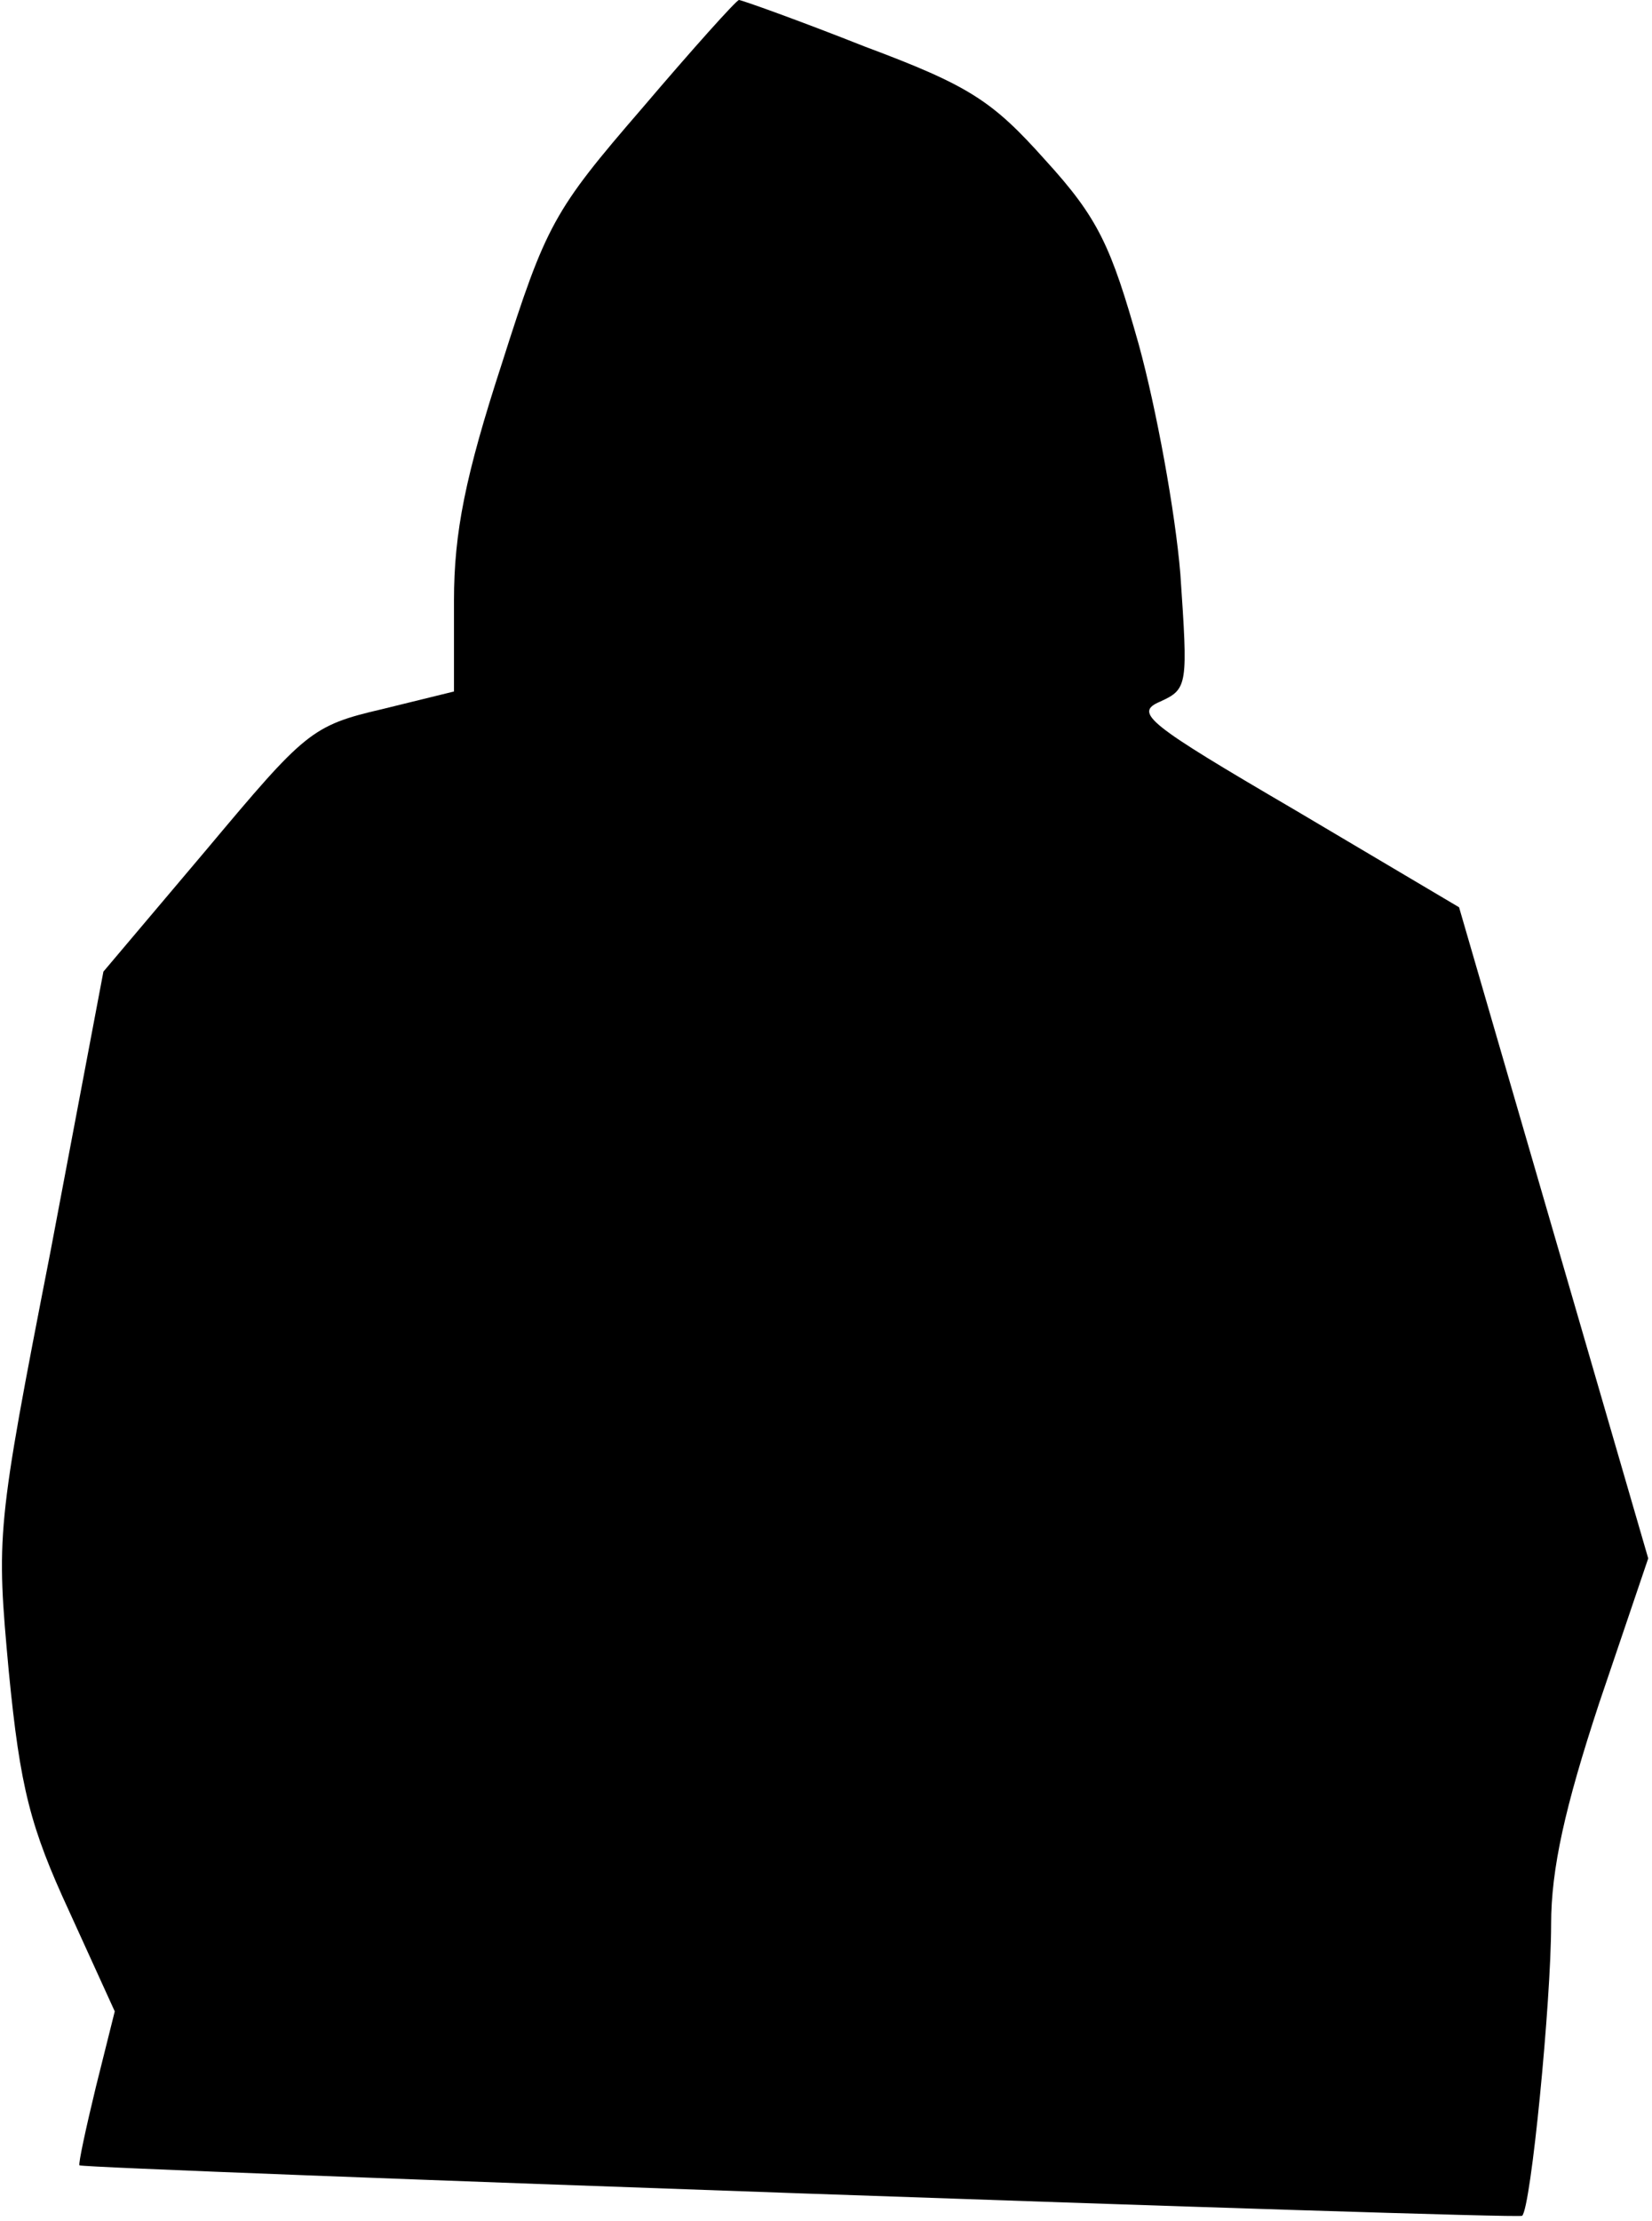 <?xml version="1.0" standalone="no"?>
<!DOCTYPE svg PUBLIC "-//W3C//DTD SVG 20010904//EN"
 "http://www.w3.org/TR/2001/REC-SVG-20010904/DTD/svg10.dtd">
<svg version="1.0" xmlns="http://www.w3.org/2000/svg"
 width="131pt" height="176pt" viewBox="0 0 131 176"
 preserveAspectRatio="xMidYMid meet">
<g transform="translate(0,176) scale(0.1,-0.1)"
fill="#000000" stroke="none">
<path fill="#000000" stroke="none" d="M509 1674 c-70 -81 -76 -92 -111 -202
-29 -89 -38 -134 -38 -188 l0 -72 -57 -14 c-56 -13 -61 -18 -139 -111 l-82
-97 -42 -222 c-43 -220 -43 -224 -33 -333 9 -92 17 -123 48 -190 l36 -79 -15
-60 c-8 -33 -14 -61 -13 -62 5 -3 1141 -43 1144 -40 7 6 23 170 23 231 0 44
11 93 38 175 l39 115 -75 258 -75 258 -130 77 c-118 69 -128 77 -107 86 22 10
22 13 16 101 -4 49 -19 131 -33 182 -22 78 -32 100 -74 146 -42 47 -60 59
-143 90 -53 21 -98 37 -100 37 -2 0 -37 -39 -77 -86z"/>
</g>
</svg>
